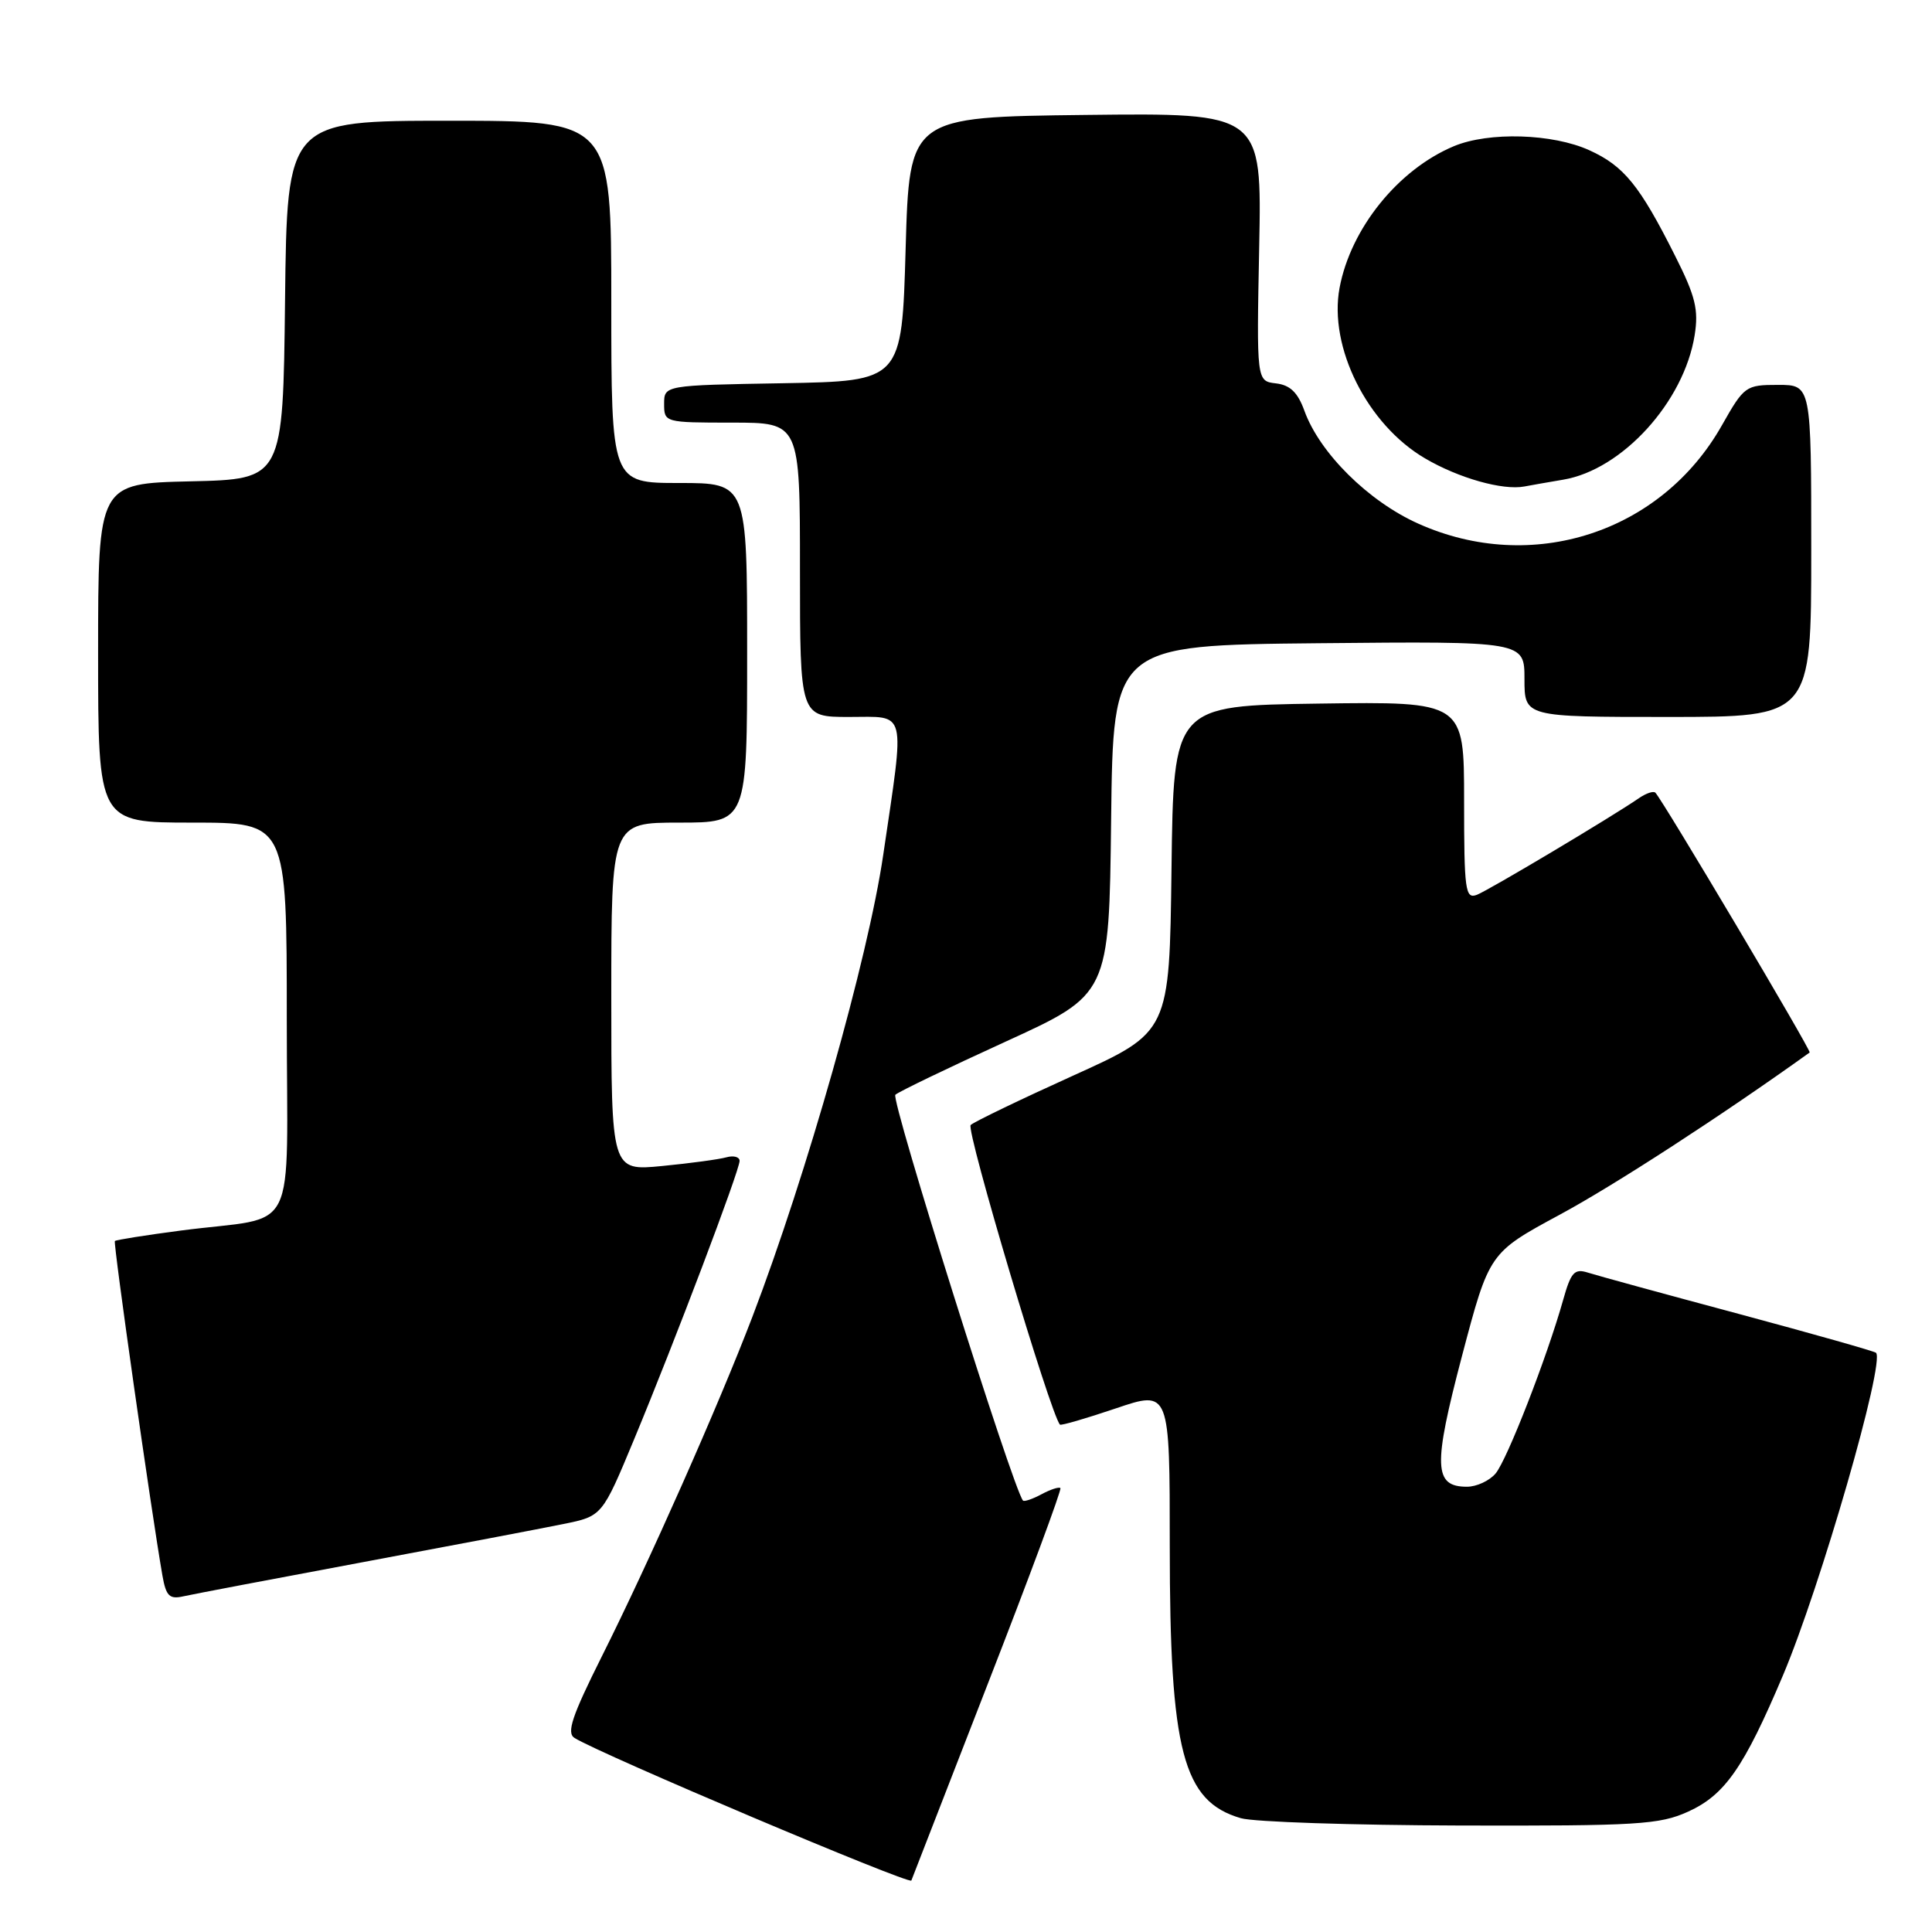 <?xml version="1.0" encoding="UTF-8" standalone="no"?>
<!DOCTYPE svg PUBLIC "-//W3C//DTD SVG 1.1//EN" "http://www.w3.org/Graphics/SVG/1.1/DTD/svg11.dtd" >
<svg xmlns="http://www.w3.org/2000/svg" xmlns:xlink="http://www.w3.org/1999/xlink" version="1.1" viewBox="0 0 256 256">
 <g >
 <path fill="currentColor"
d=" M 130.93 223.01 C 136.39 208.99 140.70 197.37 140.51 197.18 C 140.32 196.99 139.19 197.36 138.00 198.00 C 136.81 198.64 135.70 199.01 135.55 198.83 C 134.21 197.23 117.98 145.64 118.64 145.06 C 119.11 144.64 125.68 141.48 133.23 138.03 C 146.96 131.76 146.96 131.76 147.23 108.63 C 147.50 85.50 147.50 85.50 174.75 85.23 C 202.00 84.97 202.00 84.97 202.00 89.98 C 202.00 95.00 202.00 95.00 221.00 95.00 C 240.00 95.00 240.00 95.00 240.00 73.00 C 240.00 51.00 240.00 51.00 235.60 51.00 C 231.32 51.00 231.11 51.15 228.17 56.34 C 220.13 70.59 202.99 76.15 187.92 69.38 C 181.31 66.42 174.86 60.02 172.84 54.43 C 171.96 51.99 170.94 51.02 169.07 50.80 C 166.50 50.50 166.50 50.50 166.85 32.73 C 167.20 14.96 167.20 14.96 143.85 15.23 C 120.50 15.50 120.50 15.50 120.00 33.00 C 119.50 50.50 119.50 50.50 103.75 50.78 C 88.00 51.05 88.00 51.05 88.00 53.53 C 88.00 55.97 88.09 56.00 97.00 56.00 C 106.00 56.00 106.00 56.00 106.00 75.50 C 106.00 95.00 106.00 95.00 112.50 95.00 C 120.25 95.00 119.92 93.65 117.03 113.29 C 115.02 127.00 106.89 155.66 99.69 174.50 C 95.17 186.31 86.00 207.00 79.75 219.47 C 75.78 227.41 75.04 229.62 76.13 230.29 C 79.64 232.47 120.53 249.77 120.76 249.18 C 120.90 248.80 125.48 237.03 130.93 223.01 Z  M 223.69 240.05 C 228.56 237.84 231.08 234.21 236.25 222.00 C 241.23 210.22 249.81 180.48 248.58 179.25 C 248.38 179.05 240.18 176.73 230.36 174.09 C 220.54 171.46 211.56 169.00 210.41 168.63 C 208.62 168.06 208.16 168.57 207.13 172.23 C 204.99 179.84 199.69 193.45 198.17 195.25 C 197.36 196.21 195.65 197.00 194.38 197.00 C 189.97 197.00 189.87 194.31 193.72 179.68 C 197.33 166.00 197.33 166.00 206.68 160.95 C 213.87 157.08 228.24 147.75 239.79 139.46 C 240.06 139.27 220.36 106.09 219.35 105.04 C 219.10 104.78 218.14 105.10 217.20 105.74 C 213.53 108.27 197.28 117.95 195.69 118.57 C 194.16 119.15 194.00 118.00 194.00 106.09 C 194.00 92.96 194.00 92.96 174.75 93.23 C 155.50 93.50 155.50 93.50 155.23 115.12 C 154.96 136.75 154.96 136.75 142.23 142.51 C 135.23 145.68 129.10 148.63 128.62 149.07 C 127.95 149.67 139.20 187.42 140.45 188.77 C 140.59 188.92 143.92 187.95 147.85 186.62 C 155.00 184.20 155.00 184.20 155.00 204.92 C 155.00 232.06 156.74 238.69 164.42 240.92 C 166.11 241.42 179.20 241.85 193.50 241.89 C 217.01 241.95 219.90 241.77 223.69 240.05 Z  M 48.00 207.01 C 59.83 204.80 71.82 202.52 74.65 201.94 C 79.79 200.90 79.79 200.90 84.03 190.70 C 89.44 177.68 98.00 155.08 98.00 153.82 C 98.00 153.30 97.21 153.08 96.25 153.35 C 95.29 153.62 91.46 154.14 87.75 154.50 C 81.00 155.16 81.00 155.16 81.00 132.08 C 81.00 109.00 81.00 109.00 90.00 109.00 C 99.00 109.00 99.00 109.00 99.00 86.50 C 99.00 64.00 99.00 64.00 90.00 64.00 C 81.00 64.00 81.00 64.00 81.00 40.00 C 81.00 16.00 81.00 16.00 59.52 16.00 C 38.04 16.00 38.04 16.00 37.77 39.75 C 37.50 63.50 37.50 63.50 25.25 63.78 C 13.00 64.06 13.00 64.06 13.00 86.53 C 13.00 109.00 13.00 109.00 25.50 109.00 C 38.00 109.00 38.00 109.00 38.00 134.92 C 38.00 164.65 39.82 160.98 24.00 163.05 C 19.33 163.66 15.38 164.29 15.22 164.44 C 14.98 164.69 20.02 200.13 21.52 208.76 C 22.00 211.49 22.45 211.94 24.30 211.52 C 25.51 211.25 36.17 209.22 48.00 207.01 Z  M 207.13 63.56 C 214.95 62.25 223.14 53.25 224.55 44.42 C 225.09 41.03 224.66 39.26 221.97 33.92 C 217.27 24.56 215.18 21.99 210.60 19.91 C 205.73 17.69 197.27 17.44 192.65 19.37 C 185.27 22.46 178.98 30.25 177.50 38.14 C 176.03 45.99 181.17 56.26 188.83 60.74 C 193.27 63.35 199.14 65.01 202.00 64.46 C 202.82 64.30 205.13 63.90 207.13 63.56 Z "/>
</g>
</svg>